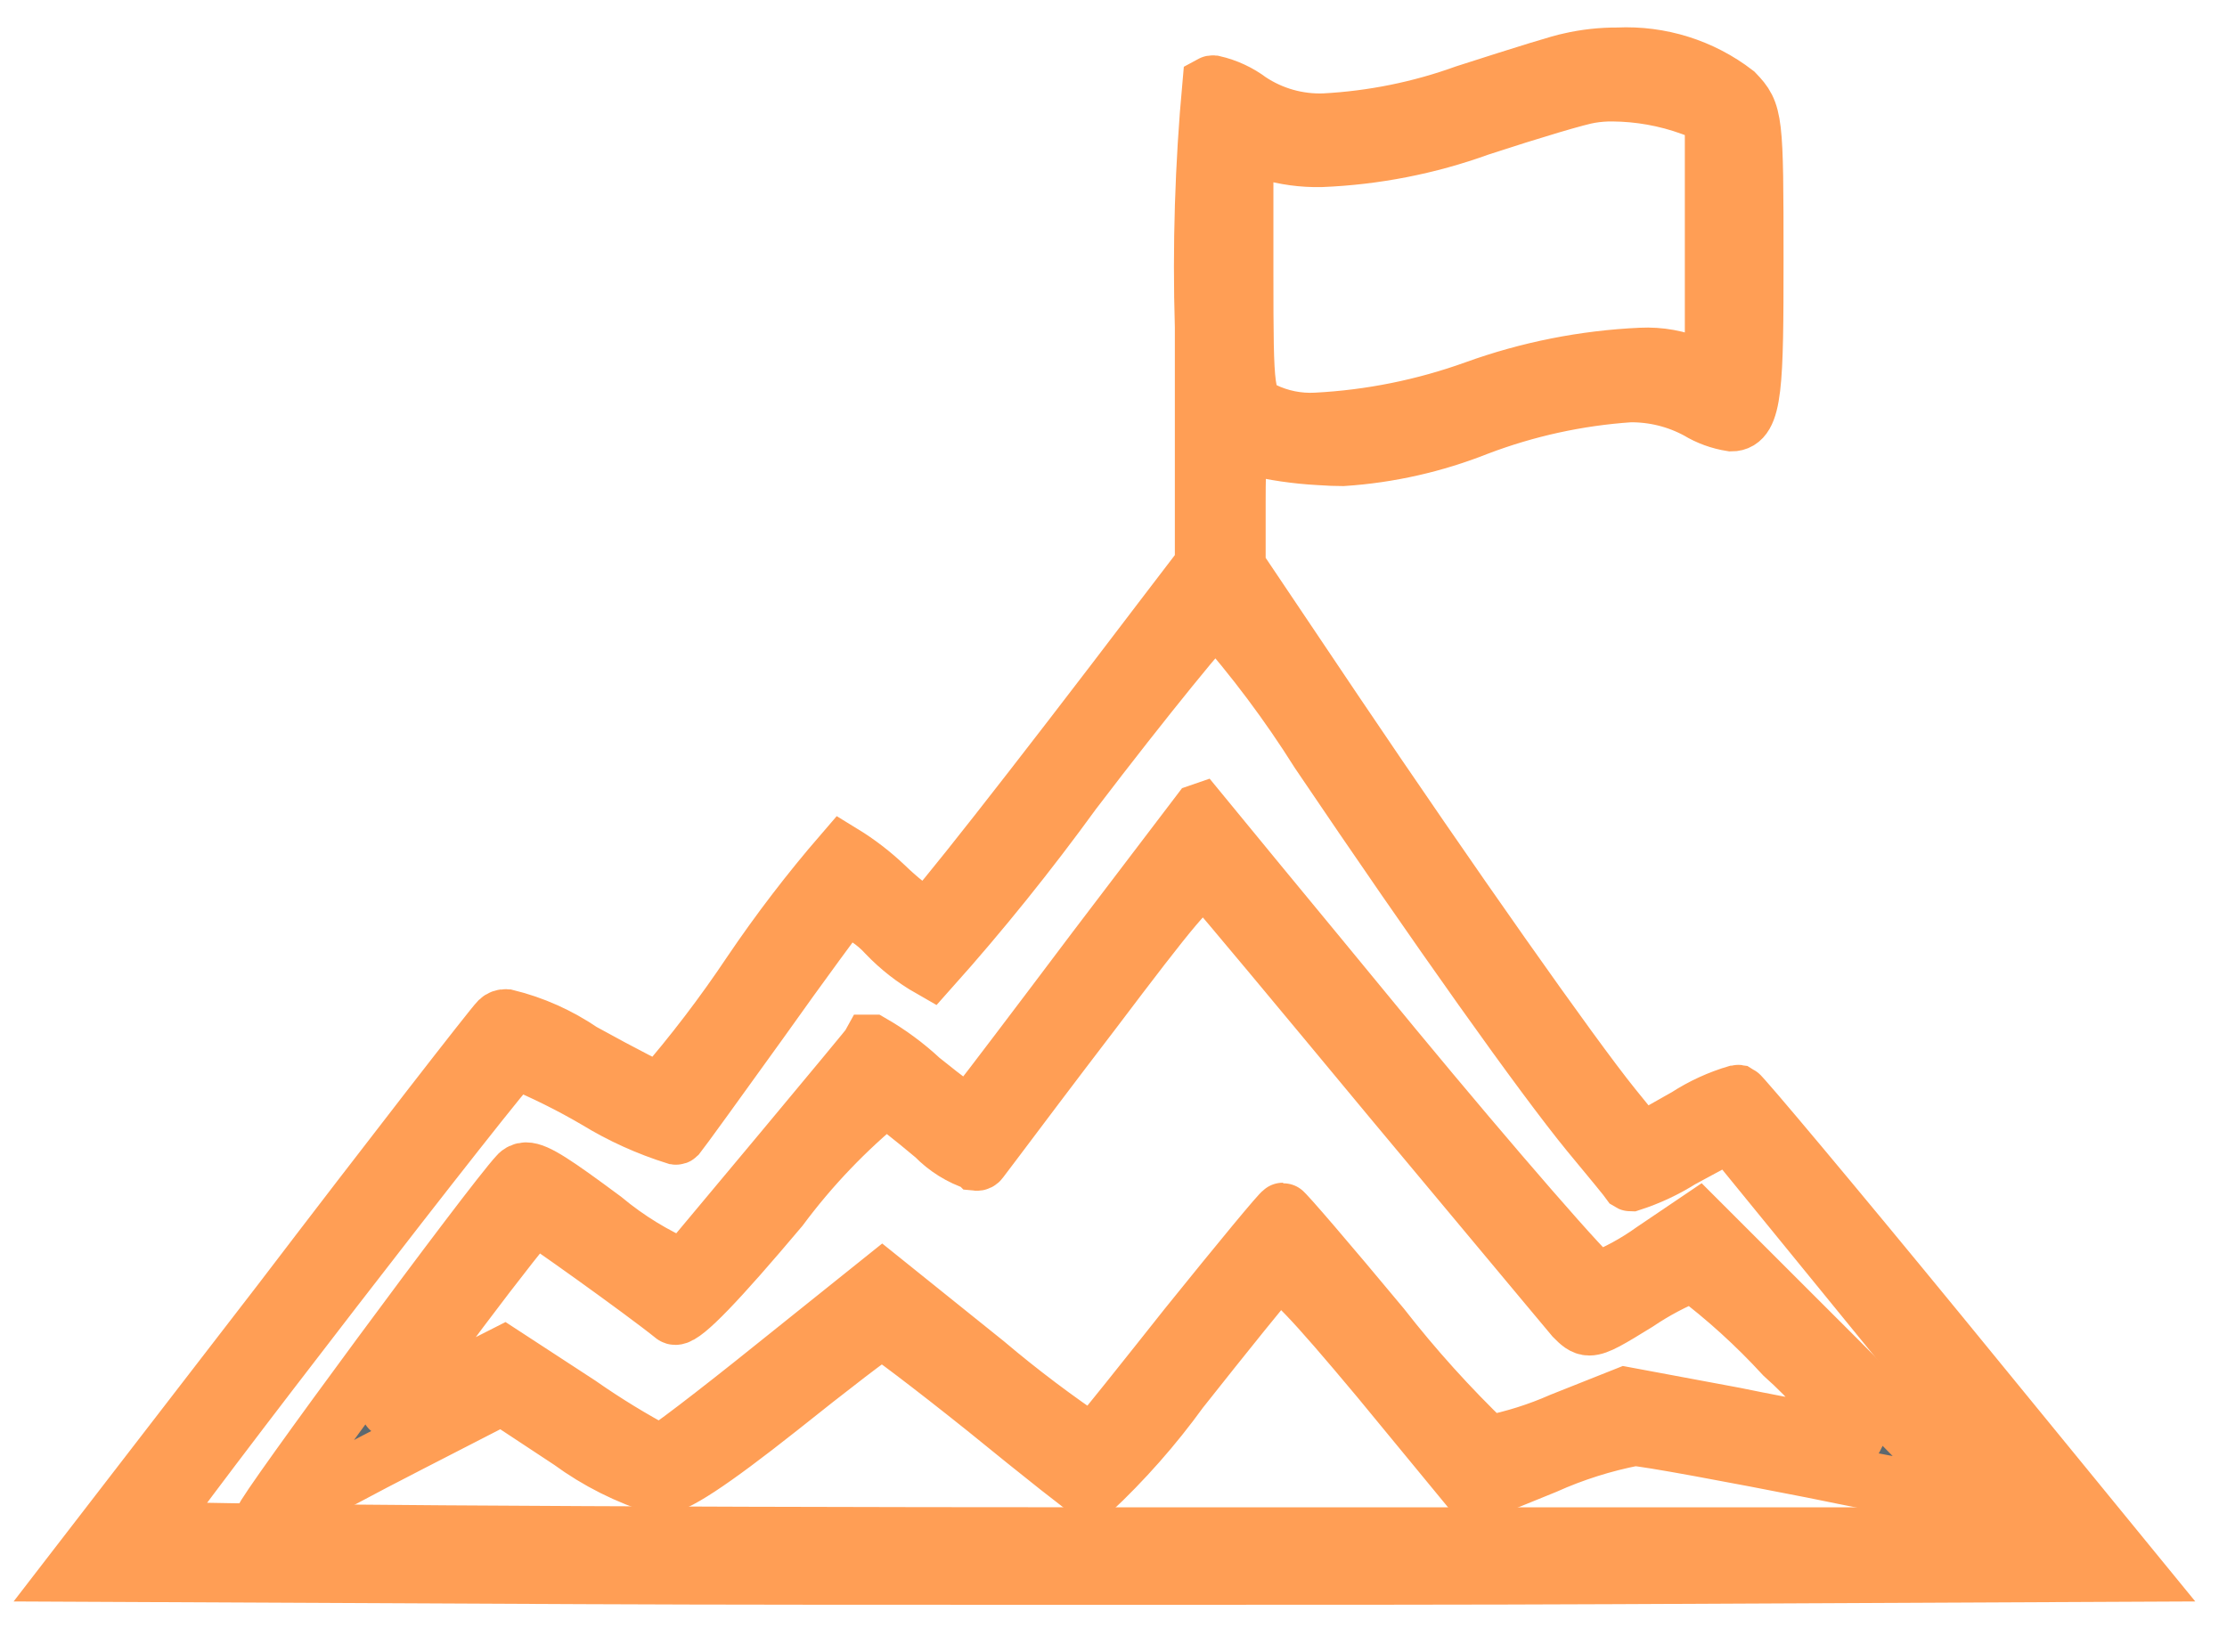 <?xml version="1.0" encoding="UTF-8"?>
<svg width="31px" height="23px" viewBox="0 0 31 23" version="1.1" xmlns="http://www.w3.org/2000/svg" xmlns:xlink="http://www.w3.org/1999/xlink">
    <!-- Generator: Sketch 52.6 (67491) - http://www.bohemiancoding.com/sketch -->
    <title>Group</title>
    <desc>Created with Sketch.</desc>
    <g id="Welcome" stroke="none" stroke-width="1" fill="none" fill-rule="evenodd">
        <g id="Performance---mobile" transform="translate(-173, -495)" fill="#5C686F" fill-rule="nonzero" stroke="#FF9E55" stroke-width="0.8">
            <g id="Group-8" transform="translate(-1, 489)">
                <g id="Group-4" transform="translate(9, 0)">
                    <g id="Group-2" transform="translate(166, 6)">
                        <g id="Group">
                            <path d="M7.197,21.943 C7.422,21.944 7.647,21.92 7.866,21.869 C7.972,21.85 8.448,21.704 9.321,21.423 C9.951,21.195 10.611,21.062 11.28,21.026 C11.65,21.012 12.015,21.115 12.323,21.32 C12.473,21.433 12.645,21.513 12.829,21.555 C12.84,21.556 12.851,21.554 12.86,21.549 C12.963,20.426 12.998,19.298 12.964,18.172 L12.964,14.862 L13.559,14.083 C15.329,11.752 16.763,9.928 16.822,9.928 C17.028,10.062 17.219,10.215 17.395,10.386 C17.577,10.559 17.776,10.713 17.99,10.844 C18.446,10.316 18.87,9.762 19.261,9.184 C19.649,8.603 20.072,8.048 20.53,7.521 C20.563,7.521 21.035,7.761 21.618,8.083 C21.938,8.301 22.294,8.461 22.671,8.553 C22.709,8.556 22.747,8.542 22.774,8.516 C22.859,8.431 24.276,6.608 25.809,4.597 L28.718,0.824 L21.596,0.79 C19.759,0.781 17.215,0.781 14.433,0.781 C11.652,0.781 9.092,0.781 7.237,0.79 L0,0.824 L2.714,4.144 C4.214,5.975 5.475,7.477 5.519,7.499 C5.525,7.5 5.53,7.5 5.535,7.499 C5.785,7.426 6.022,7.317 6.24,7.176 L6.868,6.821 L7.268,7.314 C7.843,8.026 9.541,10.44 11.138,12.81 L12.5,14.837 L12.5,15.718 C12.5,16.366 12.486,16.529 12.378,16.529 C12.349,16.527 12.321,16.52 12.294,16.508 C11.986,16.434 11.671,16.388 11.354,16.371 C11.224,16.362 11.119,16.358 11.028,16.358 C10.382,16.4 9.748,16.544 9.147,16.783 C8.468,17.041 7.755,17.197 7.031,17.246 C6.699,17.25 6.372,17.169 6.081,17.011 C5.938,16.924 5.78,16.867 5.616,16.841 C5.302,16.841 5.291,17.385 5.291,19.107 C5.291,21.087 5.298,21.152 5.565,21.431 C6.031,21.79 6.609,21.971 7.197,21.943 Z M11.332,20.521 C10.579,20.551 9.834,20.696 9.126,20.953 C8.383,21.196 7.734,21.389 7.58,21.411 C7.478,21.428 7.375,21.436 7.271,21.435 C6.897,21.432 6.526,21.366 6.174,21.238 L5.865,21.124 L5.865,17.476 L6.117,17.624 C6.356,17.729 6.615,17.776 6.875,17.763 C7.664,17.727 8.443,17.573 9.186,17.304 C9.897,17.048 10.641,16.898 11.395,16.859 C11.648,16.845 11.901,16.896 12.129,17.006 C12.382,17.144 12.392,17.216 12.392,18.929 L12.392,20.713 L12.072,20.621 C11.832,20.55 11.582,20.516 11.332,20.521 Z M16.764,9.24 C16.062,10.026 15.401,10.848 14.782,11.701 C13.782,13.013 12.851,14.151 12.79,14.163 C12.262,13.566 11.783,12.927 11.359,12.252 C9.682,9.769 8.238,7.738 7.592,6.95 C7.31,6.612 7.054,6.297 7.031,6.264 C7.031,6.264 7.023,6.259 7.016,6.259 C6.771,6.338 6.538,6.447 6.32,6.584 L5.643,6.95 L3.355,4.144 L1.053,1.339 L14.347,1.339 C21.252,1.339 27.566,1.382 27.593,1.43 C27.546,1.543 26.249,3.247 25.064,4.781 C23.879,6.316 22.584,7.969 22.543,7.969 L22.542,7.969 C22.153,7.808 21.775,7.621 21.412,7.408 C21.067,7.197 20.697,7.03 20.31,6.909 C20.303,6.908 20.295,6.911 20.29,6.916 C20.244,6.972 19.724,7.69 19.145,8.496 C18.554,9.33 18.029,10.037 17.988,10.088 C17.978,10.096 17.966,10.1 17.953,10.099 C17.734,10.023 17.537,9.893 17.381,9.722 C17.2,9.532 16.992,9.37 16.764,9.24 L16.764,9.24 Z" id="Shape-2" transform="translate(14.359, 11.363) rotate(180) translate(-14.359, -11.363) "></path>
                            <path d="M13.453,21.157 L14.906,19.246 C15.719,18.165 16.429,17.23 16.521,17.116 C16.575,17.038 16.614,16.994 16.672,16.994 C16.772,16.994 16.924,17.108 17.334,17.437 C17.541,17.63 17.77,17.8 18.016,17.942 L18.02,17.942 C18.043,17.897 20.423,15.05 20.619,14.817 C20.625,14.811 20.632,14.809 20.639,14.81 C21.042,14.982 21.417,15.212 21.753,15.492 C22.422,15.988 22.685,16.164 22.83,16.164 C22.874,16.164 22.916,16.145 22.943,16.111 C23.305,15.727 26.513,11.379 26.485,11.312 C26.329,11.355 26.181,11.425 26.049,11.517 C25.857,11.631 25.132,12.022 24.434,12.379 L23.163,13.032 L22.213,12.405 C21.835,12.128 21.413,11.916 20.965,11.778 C20.766,11.778 20.27,12.103 19.305,12.866 C18.628,13.407 17.923,13.954 17.874,13.954 C17.84,13.954 17.202,13.473 16.431,12.856 C15.631,12.204 15.019,11.721 14.972,11.703 L14.968,11.703 C14.509,12.133 14.092,12.605 13.724,13.114 C13.097,13.906 12.501,14.646 12.418,14.729 C12.406,14.743 12.387,14.751 12.369,14.751 C12.23,14.751 11.898,14.406 10.952,13.274 L9.628,11.666 L8.644,12.066 C8.248,12.244 7.833,12.375 7.407,12.458 C7.244,12.456 5.959,12.215 4.912,12.009 C3.734,11.767 2.74,11.585 2.667,11.585 C2.661,11.602 3.478,12.443 4.579,13.545 L6.514,15.479 L7.141,15.055 C7.382,14.882 7.644,14.739 7.921,14.632 C8.004,14.643 9.358,16.199 10.76,17.895 C12.211,19.661 13.438,21.143 13.45,21.158 L13.453,21.157 Z M16.559,16.29 C16.54,16.288 16.521,16.297 16.51,16.314 C16.496,16.332 16.419,16.433 16.293,16.601 C16.019,16.966 15.509,17.644 14.943,18.384 C13.842,19.841 13.544,20.21 13.382,20.21 C13.338,20.206 13.298,20.183 13.271,20.147 C13.17,20.045 12.075,18.728 10.763,17.147 C9.884,16.093 9.062,15.107 8.62,14.579 L8.243,14.128 C8.165,14.049 8.108,13.996 8.028,13.996 C7.913,13.996 7.74,14.102 7.363,14.334 C7.119,14.499 6.859,14.637 6.586,14.746 C6.131,14.404 5.709,14.02 5.324,13.601 C4.946,13.264 4.612,12.881 4.33,12.461 C4.332,12.457 4.335,12.456 4.339,12.456 C4.428,12.456 5.169,12.581 6.01,12.754 L7.522,13.036 L8.415,12.681 C8.739,12.538 9.077,12.431 9.424,12.362 C9.431,12.361 9.439,12.361 9.446,12.362 C9.976,12.872 10.47,13.419 10.922,13.999 C11.657,14.883 12.274,15.602 12.296,15.602 C12.319,15.602 12.876,14.928 13.625,13.999 C14.105,13.393 14.914,12.375 14.942,12.362 C15.458,12.708 15.956,13.083 16.431,13.485 L17.872,14.643 L19.372,13.441 C20.189,12.783 20.917,12.227 20.964,12.227 C21.352,12.433 21.727,12.662 22.087,12.914 L23.14,13.601 L23.93,13.2 C24.184,13.062 24.449,12.946 24.723,12.852 C24.728,12.852 24.731,12.852 24.731,12.857 C24.731,12.898 24.234,13.58 23.744,14.233 C23.253,14.886 22.74,15.544 22.705,15.544 C22.671,15.544 21.206,14.5 20.772,14.15 C20.766,14.146 20.759,14.144 20.751,14.144 C20.623,14.144 20.161,14.623 19.295,15.651 C18.87,16.223 18.376,16.74 17.824,17.19 C17.822,17.191 17.819,17.191 17.816,17.19 C17.752,17.147 17.446,16.91 17.14,16.652 C16.979,16.486 16.78,16.362 16.56,16.291 L16.559,16.29 Z" id="Shape-3" transform="translate(14.576, 16.235) rotate(180) translate(-14.576, -16.235) "></path>
                        </g>
                    </g>
                </g>
            </g>
        </g>
    </g>
</svg>